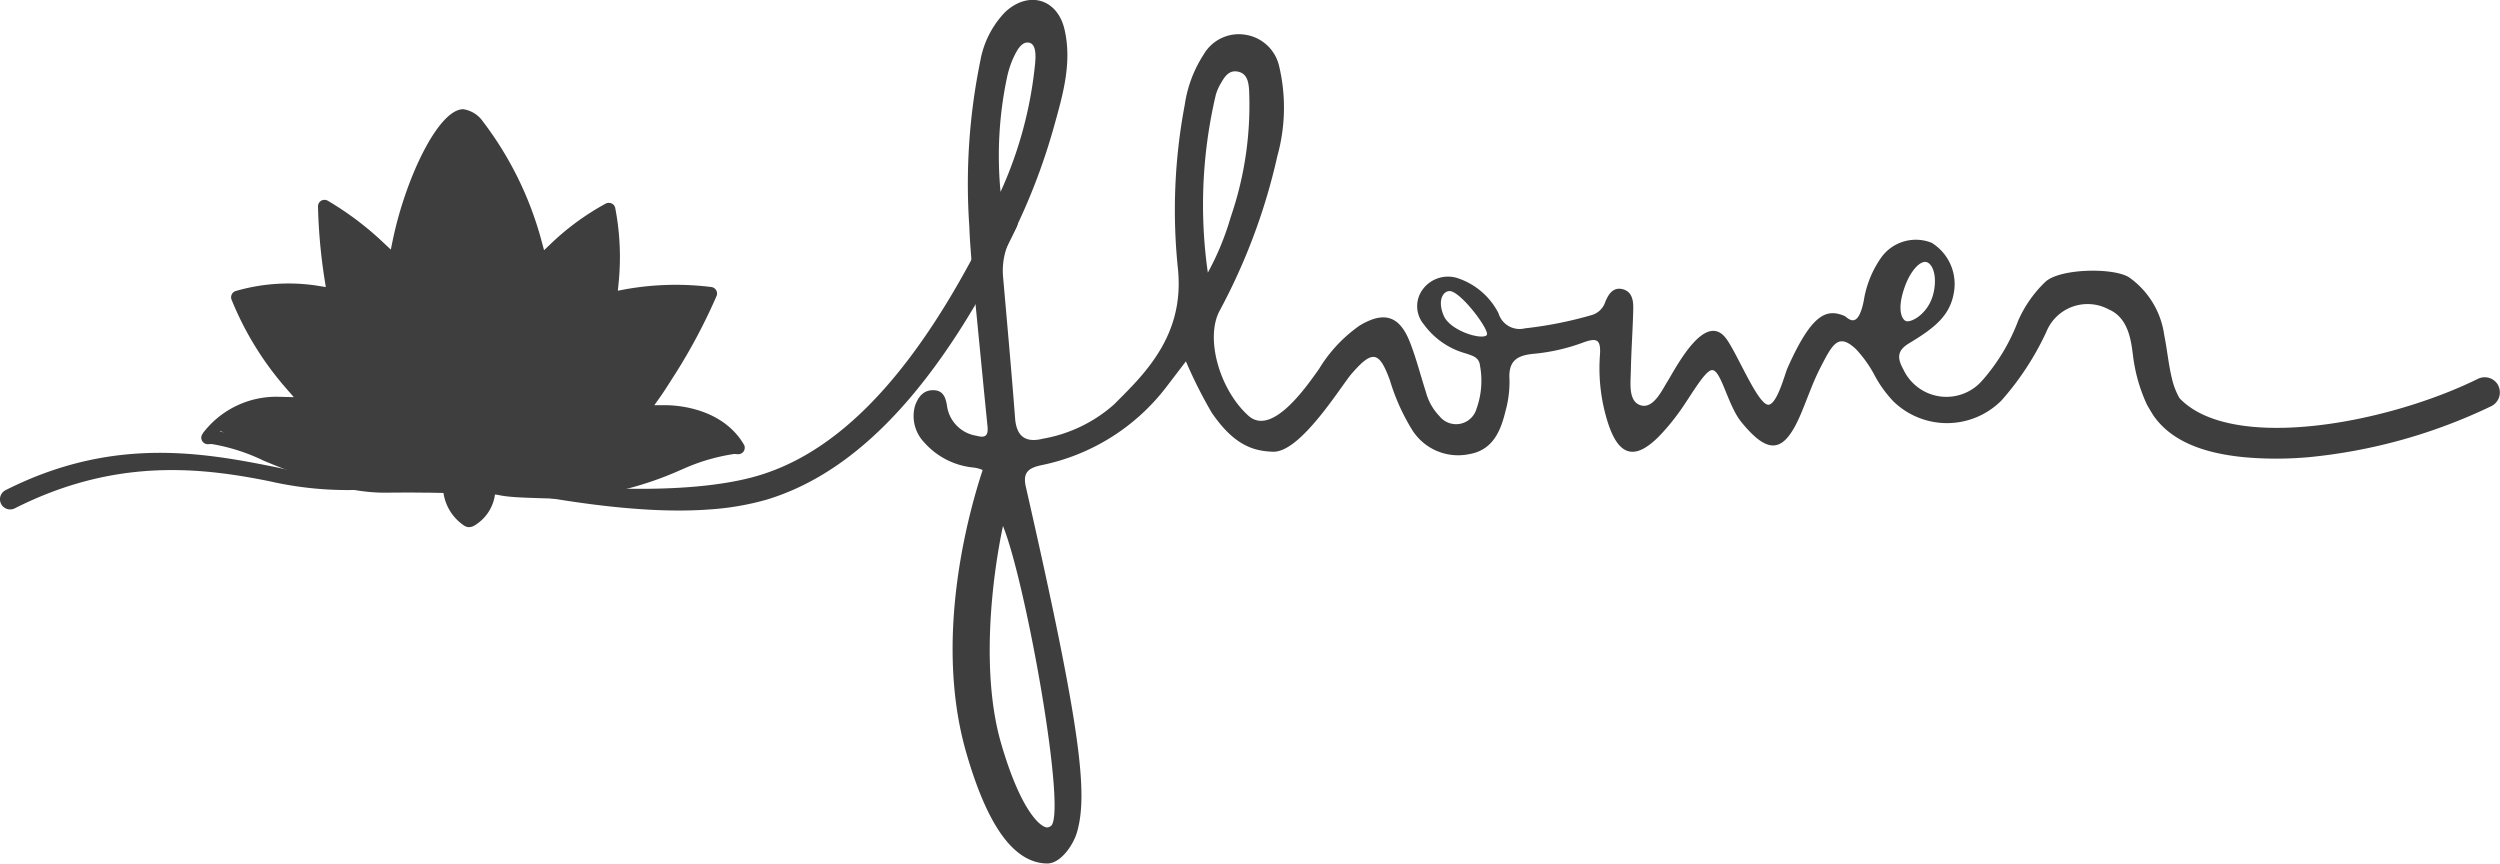 <svg xmlns="http://www.w3.org/2000/svg" width="163.234" height="56.393" viewBox="0 0 163.234 56.393"><defs><style>.a{fill:#3e3e3e;}</style></defs><g transform="translate(-15.322 -340.411)"><g transform="translate(29.455 347.902)"><g transform="translate(0 18.843)"><path class="a" d="M102.16,501.7l-.831.618,1,.562a26.563,26.563,0,0,1,2.512.939,21.1,21.1,0,0,0,7.474,2h.195l.437-.005,3.029-.154-2.544-1.1a20.7,20.7,0,0,1-4.266-2.612l-1.2-.888-.056-.026a6.459,6.459,0,0,0-2.214-.369,5.936,5.936,0,0,0-3.536,1.036" transform="translate(-101.329 -500.668)"/></g><g transform="translate(17.939 19.399)"><path class="a" d="M225.07,505.084l1.109.9-1.273.562a26.532,26.532,0,0,0-2.512.939,20.961,20.961,0,0,1-7.475,1.724h-.195l-.437-.006-3.792-.55,3.029-1.26c1.518-.692,2.538-1.457,4.281-2.282l1.737-.663.055-.026a4.878,4.878,0,0,1,1.936-.369,5.932,5.932,0,0,1,3.536,1.036" transform="translate(-210.495 -504.048)"/></g><g transform="translate(1.223 11.45)"><path class="a" d="M108.773,456.025c2.391,5.671,6.6,8.864,11.856,11.509.652.327.286-.795.286-.795l.022-.294c.516-1.409,1.226-2.443.748-4.005a11.463,11.463,0,0,0-3.134-4.349,10.055,10.055,0,0,0-6.674-2.414,12.856,12.856,0,0,0-3.1.348" transform="translate(-108.773 -455.676)"/></g><g transform="translate(14.977 23.585)"><path class="a" d="M193,529.521l-.391.142c-.144.01-.143.271-.134.413a2.768,2.768,0,0,0,1.513,2.3.491.491,0,0,0,.236.06h.019a.51.51,0,0,0,.258-.1,2.485,2.485,0,0,0,.933-2.4c-.023-.144-.091-.359-.235-.338S193,529.521,193,529.521Z" transform="translate(-192.472 -529.521)"/></g><path class="a" d="M177.209,386.064c-.863.284-1.817,2.185-2.309,3.293a22.812,22.812,0,0,0-1.734,5.951l-.032.237s-1.107,8.38,4.085,12.23l.776.139.694-.773a14.7,14.7,0,0,0,2.893-4.953l.61-1.75.072-.457.04-.225c.074-.423.044-.856.082-1.283a8.1,8.1,0,0,0,.027-1.008l-.047-1.484-.1-.434-.053-.257a24.267,24.267,0,0,0-2.192-5.885c-.349-.671-1.557-2.889-2.415-3.314l-.193-.1Z" transform="translate(-161.251 -385.997)"/><path class="a" d="M146.965,431.468c1.209,2.271,3.5,4.194,5.444,5.918.62-1.538,1.046-2.191.817-3.839a.018.018,0,0,1,0,.006.014.014,0,0,0,0-.008c-.321-5.41-4.036-9.2-8.446-12.19.248,3.383.547,7.032,2.186,10.113" transform="translate(-137.639 -415.545)"/><path class="a" d="M221.906,460.014a11.492,11.492,0,0,0-3,4.441c-.432,1.577.307,2.586.864,3.981l.031.294c-.55.6.105.9.95.433q.925-.516,1.809-1.067a20.934,20.934,0,0,0,9.065-10.433,12.9,12.9,0,0,0-2.465-.266,10.248,10.248,0,0,0-7.249,2.617" transform="translate(-199.473 -445.663)"/><path class="a" d="M172.185,502.593c0-1.456,2.163-2.636,4.832-2.636s4.831,1.181,4.831,2.636-2.163,2.637-4.831,2.637S172.185,504.05,172.185,502.593Z" transform="translate(-160.542 -481.23)"/><path class="a" d="M205.287,437.232c-.113,1.841.394,1.7,1.179,3.352,1.933-2.056,4.652-3.519,5.758-6.123a22.238,22.238,0,0,0,1.693-11.35,16.109,16.109,0,0,0-8.63,14.121" transform="translate(-188.191 -417.012)"/></g><g transform="translate(15.322 340.411)"><path class="a" d="M221.9,443.068c-4.925.334-10.735-.843-13.264-1.278l-1.11-.417c-.453-.076-.141.571-.063.119s.525-.428.977-.35l.539-.087c3.133.539,11.4,1.249,16.291-.216,5.631-1.684,10.65-7.223,15.345-16.934a.831.831,0,0,1,1.5.723c-4.91,10.154-10.262,15.977-16.364,17.8a17.863,17.863,0,0,1-3.847.637" transform="translate(-175.737 -409.792)"/><path class="a" d="M38.967,522.749a22.788,22.788,0,0,1-6.055-.557c-4.661-.942-10.163-1.494-16.626,1.771a.665.665,0,0,1-.6-1.187c6.843-3.456,12.634-2.513,17.514-1.526,2.878.583,3.467,1.046,5.766,1.5" transform="translate(-15.322 -490.772)"/><path class="a" d="M481.75,365.6a1,1,0,0,0-1.335-.455c-6.065,2.985-16.141,4.79-19.488,1.264a4.7,4.7,0,0,1-.5-1.3c-.225-.928-.309-1.89-.5-2.83a5.529,5.529,0,0,0-2.308-3.769c-1.062-.647-4.542-.563-5.457.309a7.9,7.9,0,0,0-1.773,2.538,12.679,12.679,0,0,1-2.344,3.9,3.1,3.1,0,0,1-5.146-.719c-.4-.722-.442-1.224.371-1.714,1.728-1.04,2.813-1.882,2.966-3.648a3.17,3.17,0,0,0-1.487-2.91,2.782,2.782,0,0,0-3.333,1.007,6.723,6.723,0,0,0-1.105,2.769c-.4,2.011-1.069,1.075-1.271.992-1.151-.473-2.115-.178-3.714,3.417-.159.358-.645,2.258-1.2,2.382-.653.145-1.956-3.073-2.735-4.225-1.385-2.047-3.32,1.781-3.918,2.743-.348.56-.918,1.794-1.749,1.517-.793-.266-.639-1.415-.622-2.229.025-1.348.127-2.7.157-4.045.012-.526-.057-1.122-.665-1.294-.639-.181-.954.318-1.159.816a1.316,1.316,0,0,1-.9.87,25.946,25.946,0,0,1-4.35.864,1.438,1.438,0,0,1-1.726-.991,4.623,4.623,0,0,0-2.568-2.252,2.046,2.046,0,0,0-2.358.673,1.835,1.835,0,0,0,.051,2.308,5.027,5.027,0,0,0,2.743,1.9c.422.148.859.236.923.78a5.421,5.421,0,0,1-.225,2.832,1.386,1.386,0,0,1-2.42.482,3.591,3.591,0,0,1-.886-1.579c-.348-1.077-.625-2.181-1.035-3.233-.675-1.738-1.678-2.062-3.279-1.11a9.392,9.392,0,0,0-2.663,2.842c-.787,1.1-3.065,4.453-4.617,3.047-1.894-1.716-2.818-5.055-1.883-6.829a39.476,39.476,0,0,0,3.782-10.133,11.771,11.771,0,0,0,.122-5.819,2.676,2.676,0,0,0-2.255-2.095,2.648,2.648,0,0,0-2.672,1.282,8.16,8.16,0,0,0-1.24,3.275,36.892,36.892,0,0,0-.441,10.81c.285,3.126-.938,5.37-2.9,7.471-.417.446-.85.876-1.281,1.308a9.448,9.448,0,0,1-4.65,2.238c-1.124.279-1.72-.142-1.811-1.346-.235-3.083-.517-6.162-.785-9.242a4.57,4.57,0,0,1,.512-2.518,40.328,40.328,0,0,0,2.822-7.307c.572-2.05,1.18-4.136.682-6.3-.465-2.021-2.354-2.562-3.874-1.15a6.133,6.133,0,0,0-1.631,3.216,40.049,40.049,0,0,0-.713,10.791c.032,1.04.168,2.606.373,4.781-.272-2.891.539,5.569.813,8.246.06.594-.1.811-.724.634a2.29,2.29,0,0,1-1.911-1.9c-.083-.561-.233-1.064-.9-1.074s-1,.461-1.2,1.027a2.485,2.485,0,0,0,.62,2.4,4.917,4.917,0,0,0,3.2,1.624,2.1,2.1,0,0,1,.6.16c-.973,2.953-3.2,11.085-1.071,18.458,1.293,4.482,2.868,6.835,4.814,7.191a2.746,2.746,0,0,0,.474.043c.868,0,1.7-1.187,1.949-2.065.724-2.542.217-6.891-3.349-22.539-.213-.931.18-1.219,1.005-1.4a13.711,13.711,0,0,0,8.227-5.182c.368-.479.733-.959,1.221-1.6a30.448,30.448,0,0,0,1.68,3.342c1.468,2.156,2.752,2.521,4.01,2.559,1.806.057,4.442-4.3,5.13-5.092,1.362-1.567,1.8-1.487,2.5.428a13.657,13.657,0,0,0,1.435,3.211,3.546,3.546,0,0,0,3.733,1.612c1.53-.254,2.06-1.484,2.376-2.8a7.111,7.111,0,0,0,.264-2.067c-.079-1.209.464-1.583,1.587-1.687a12.55,12.55,0,0,0,3.175-.718c.931-.347,1.215-.245,1.145.788a11.7,11.7,0,0,0,.547,4.516c.7,2.1,1.739,2.372,3.284.829a13.818,13.818,0,0,0,1.335-1.6c.675-.911,1.67-2.729,2.148-2.75.6-.026,1.021,2.3,1.929,3.407,1.823,2.23,2.827,1.986,3.928-.671.4-.965.741-1.961,1.218-2.888.794-1.543,1.17-2.311,2.338-1.205a7.989,7.989,0,0,1,1.158,1.608,7.673,7.673,0,0,0,1.284,1.8,5.019,5.019,0,0,0,7.05-.07,18.449,18.449,0,0,0,2.925-4.473,2.905,2.905,0,0,1,4.083-1.467c1.33.567,1.464,2.186,1.572,2.969a10.67,10.67,0,0,0,.92,3.254c.011.024.343.6.476.782,1.435,1.987,4.28,2.735,7.987,2.735q.975,0,2.038-.089a35.367,35.367,0,0,0,11.981-3.338,1,1,0,0,0,.455-1.335m-38.719-6.551c.294-.786.784-1.439,1.221-1.526s.894.673.642,1.932c-.294,1.47-1.562,2.1-1.863,1.906s-.524-.916,0-2.312m-58.663-13.529a6.364,6.364,0,0,1,.388-1.245c.225-.489.558-1.2,1.088-1.067.466.117.414.942.357,1.476a26.429,26.429,0,0,1-2.244,8.26,24.8,24.8,0,0,1,.411-7.424m2.823,48.859a.323.323,0,0,1-.234.061c-.541-.1-1.778-1.374-2.975-5.525-1.3-4.513-.624-10.569.132-14.155,1.527,3.752,4.274,19.234,3.077,19.619m10.3-36.164a31.329,31.329,0,0,1,.523-11.618,3.139,3.139,0,0,1,.312-.714c.239-.42.51-.882,1.074-.8.645.1.74.646.784,1.188a22.493,22.493,0,0,1-1.2,8.325,17.949,17.949,0,0,1-1.49,3.616m18.205,4.087c-.318.336-2.371-.278-2.8-1.259-.413-.95-.095-1.573.344-1.619.7-.077,2.726,2.624,2.452,2.878" transform="translate(-318.618 -340.411)"/><path class="a" d="M130.635,405.59c-1.412-2.256-4.2-2.463-5.03-2.473l-.759,0,.37-.522c.276-.389.532-.8.78-1.189l.2-.31a37.375,37.375,0,0,0,2.708-5.1.427.427,0,0,0-.342-.595,18.71,18.71,0,0,0-5.668.159l-.431.084.043-.437a16.943,16.943,0,0,0-.214-4.966.426.426,0,0,0-.239-.3l-.073-.022a.768.768,0,0,0-.12-.011.383.383,0,0,0-.185.045,16.722,16.722,0,0,0-3.631,2.664l-.4.382-.143-.534a22.459,22.459,0,0,0-3.85-7.873,1.907,1.907,0,0,0-1.281-.8c-1.63,0-3.78,4.534-4.613,8.588l-.118.577-.428-.4a20.153,20.153,0,0,0-3.691-2.791.431.431,0,0,0-.4-.013l-.02-.014,0,.024-.016.009a.434.434,0,0,0-.2.372,36.109,36.109,0,0,0,.439,4.812l.071.448-.448-.072a12.341,12.341,0,0,0-5.429.33.426.426,0,0,0-.275.569,20.426,20.426,0,0,0,3.574,5.8l.49.562-1.006-.025v0a6.017,6.017,0,0,0-4.918,2.359l-.087.15a.422.422,0,0,0,.034.388.429.429,0,0,0,.353.2h.018l.018,0c.076-.008.139-.007.222-.012a12.523,12.523,0,0,1,3.423,1.1c2.227.912,5,2.046,7.77,2.077l1.281-.008c.15,0,.353,0,.59,0,.336,0,.74.008,1.158.008l.915.017a3.116,3.116,0,0,0,1.318,2.113.654.654,0,0,0,.3.119l.055,0a.678.678,0,0,0,.315-.085,2.789,2.789,0,0,0,1.375-2.045c.187.008-.129.023.02.007l.041,0,.057.008c.276.047.263.056.6.1.609.077,1.449.1,2.428.132.316.008.628.017.96.03l.377.005a22.073,22.073,0,0,0,7.643-1.884l.081-.032a12.6,12.6,0,0,1,3.406-1.011,1.235,1.235,0,0,1,.2.014l.048,0a.424.424,0,0,0,.419-.576Zm-17.009,2.317-.1-.016a.266.266,0,0,1-.047-.013l-.218-.08,0-.232c0-.254,0-.528-.019-.811l-.009-.154.112-.1a15.177,15.177,0,0,0,4.34-7.784l.053-.163.1-.06a16.071,16.071,0,0,1,3.04-1.486l.557-.2-.126.579a17.86,17.86,0,0,1-5.61,9.826c-.04.035-.081.068-.132.107l-.037.03-.062.025c-.569.184-1.169.36-1.781.522Zm1.142-20.05a23.7,23.7,0,0,1,2.136,5.735l.034.159-.108.124a22.141,22.141,0,0,0-4.27,7.454l-.411,1.219-.222-1.269a15.087,15.087,0,0,0-1.726-5.052,15.843,15.843,0,0,0-1.734-2.374l-.1-.112.02-.148a22.207,22.207,0,0,1,1.689-5.8c.8-1.8,1.586-2.946,2.154-3.133l.128-.042.121.06C113.109,385,114.105,386.589,114.767,387.858Zm1.6,12.405a14.259,14.259,0,0,1-2.805,4.8l-.431.48-.133-.631c-.063-.3-.143-.615-.236-.933l-.02-.066.012-.092c.054-.255.114-.514.184-.791l.012-.048.036-.059a14.809,14.809,0,0,1,2.865-3.026l.893-.723Zm-5.131,2.181c.059.446.109.911.148,1.384l.007.075-.04.1c-.17.338-.325.688-.461,1.042l-.258.669-.337-.635a13.691,13.691,0,0,1-1.233-3.635c-.1-.5-.209-1.028-.307-1.558l-.208-1.112.769.828a11.573,11.573,0,0,1,1.89,2.741Zm.809,2.162a8.085,8.085,0,0,1,.428,3.016l-.308-.046-.9-1.074A8.33,8.33,0,0,1,112.045,404.605Zm5.1-7.947c-.037.408-.092.822-.162,1.23l-.048.167-.2.133a20.182,20.182,0,0,0-1.929,1.474l-1.177,1.024.667-1.412a21.026,21.026,0,0,1,2.289-3.771l.559-.733.029.922A7.81,7.81,0,0,1,117.146,396.658Zm-6.826,1.851.525,1.446-1.068-1.107a11.742,11.742,0,0,0-1.138-1.035l-.24-.212-.012-.111c-.059-.545-.1-1.052-.113-1.55l-.033-1.092.629.893c.214.305.415.615.6.921A11.008,11.008,0,0,1,110.32,398.509Zm-2.094,3.1c.092.448.2.876.308,1.272l.369,1.314-.926-1c-.6-.648-1.079-1.191-1.388-1.568a11.47,11.47,0,0,1-1.965-4.481l-.15-.6.583.219a11.34,11.34,0,0,1,2.41,1.249l.135.116.016.119C107.761,399.287,107.965,400.345,108.226,401.611Zm-.742-7.566-.014.149c-.028.3-.046.566-.051.8-.011.448,0,.917.02,1.394l.032.586-.516-.282a12.415,12.415,0,0,0-2.463-1.02l-.2-.058-.035-.2a37.519,37.519,0,0,1-.46-3.832l-.048-.69.564.4a21.086,21.086,0,0,1,3.065,2.643Zm-3.878,2.471a13.458,13.458,0,0,0,2.323,5.652c.74.9,2.683,3,4.175,4.451l1.091,1.061-1.431-.518a20.324,20.324,0,0,1-7.34-4.665,19.8,19.8,0,0,1-4.052-5.785l-.169-.372.4-.085a11.684,11.684,0,0,1,4.75.01l.208.043Zm-.052,8.127a21.493,21.493,0,0,0,4.4,2.7l1.264.576-2.033.055a21.3,21.3,0,0,1-7.512-2.018A26.7,26.7,0,0,0,97.115,405l-.637-.182.533-.4a5.81,5.81,0,0,1,3.391-1.011h.11a4.719,4.719,0,0,1,1.842.352l.048.024C102.785,404.1,103.157,404.375,103.554,404.643Zm9.728,4.072.379.093a1.99,1.99,0,0,1-.877,1.416,2.359,2.359,0,0,1-.881-1.406A8.414,8.414,0,0,0,113.282,408.715Zm8.282-17.738.063.515a17.113,17.113,0,0,1-.021,4.169l-.027.212-.2.061a16.025,16.025,0,0,0-2.906,1.207l-.538.287.065-.688a10.351,10.351,0,0,0-.127-2.566l-.025-.162.112-.119a16.908,16.908,0,0,1,3.171-2.637Zm1.6,12.609a18.99,18.99,0,0,1-3.557,2.152c-.258.12-.523.24-.79.356l-1.193.525.8-1.026a20.307,20.307,0,0,0,3.859-8.818l.038-.213.21-.048a16.53,16.53,0,0,1,4.871-.359l.481.03-.205.436a36.647,36.647,0,0,1-2.208,4.022l-.191.3A9.741,9.741,0,0,1,123.164,403.586Zm-6.026,4.106c.945-.35,1.9-.747,2.829-1.181a19.868,19.868,0,0,0,3.633-2.183l.1-.059a4.747,4.747,0,0,1,1.8-.306h.071a5.833,5.833,0,0,1,3.444,1.088l.523.407-.641.168a25.846,25.846,0,0,0-2.551.887,21.78,21.78,0,0,1-7.47,1.859l-3.292-.105Z" transform="translate(-82.121 -376.661)"/></g></g></svg>